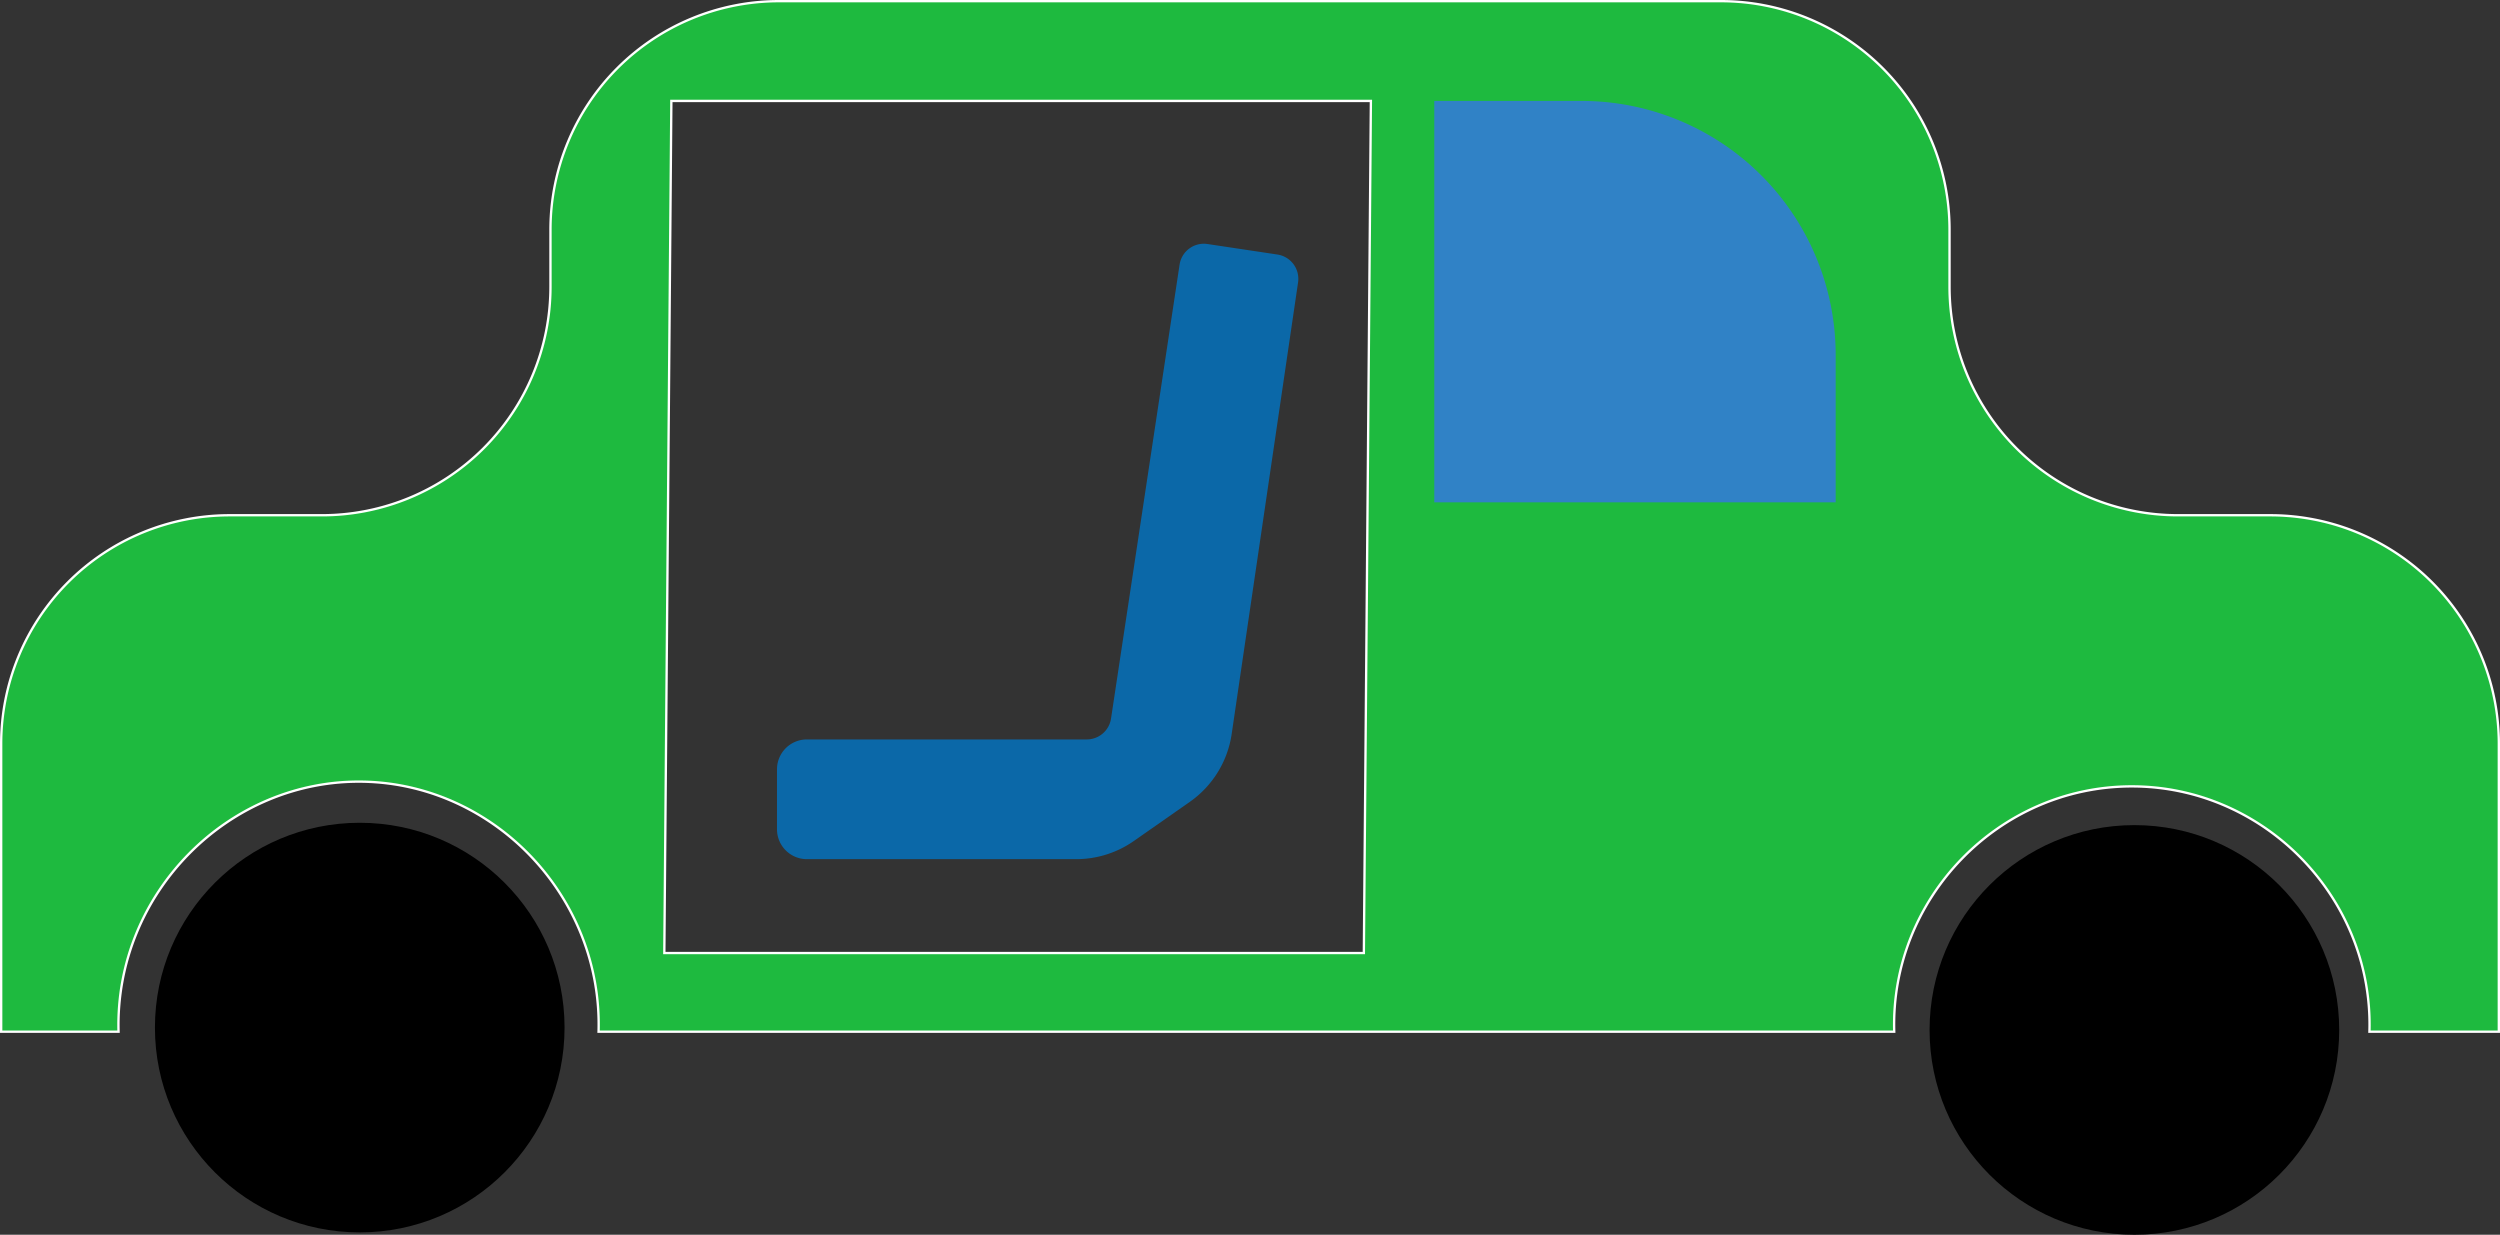 <svg xmlns="http://www.w3.org/2000/svg" viewBox="0 0 1065 526"><rect x="0" y="0" width="1065" height="526" fill="#333333" stroke="none"/><defs><style>.a{fill:#1eba3f;stroke:#fff;stroke-miterlimit:10;}.b{fill:#3082c6;}.c{fill:#0b68a8;}</style></defs><title>car</title><path class="a" d="M115,566V443.36A97.36,97.36,0,0,1,212.36,346h39.28A97.36,97.36,0,0,0,349,248.64V224.36A97.36,97.36,0,0,1,446.36,127H847.64A97.36,97.36,0,0,1,945,224.36v24.28A97.36,97.36,0,0,0,1042.36,346h39.28A97.36,97.36,0,0,1,1179,443.36V566h-55.12c1.69-56.91-44.74-104.59-101.38-104.5S919.75,509.21,921.44,566H369.49c1.65-57.4-44.26-105.29-100-106.5C212.13,458.26,163.36,506.89,165,566ZM698.5,169.5h-298l-3,363h298Z" transform="translate(-114.5 -126.5)"/><path class="b" d="M611,43h62.77A108.23,108.23,0,0,1,782,151.23V214a0,0,0,0,1,0,0H611a0,0,0,0,1,0,0V43A0,0,0,0,1,611,43Z"/><circle cx="153.25" cy="437.75" r="87.25"/><path class="c" d="M573,492.5H458.23a12.73,12.73,0,0,1-12.73-12.73V454.23a12.73,12.73,0,0,1,12.73-12.73H577.46a10.46,10.46,0,0,0,10.34-8.89L617,239.23a10.46,10.46,0,0,1,11.89-8.78l29.8,4.48a10.47,10.47,0,0,1,8.79,11.86L639.19,439.21a42.9,42.9,0,0,1-17.84,28.89l-23.83,16.66A42.85,42.85,0,0,1,573,492.5Z" transform="translate(-114.5 -126.5)"/><circle cx="909.25" cy="438.75" r="87.25"/></svg>
